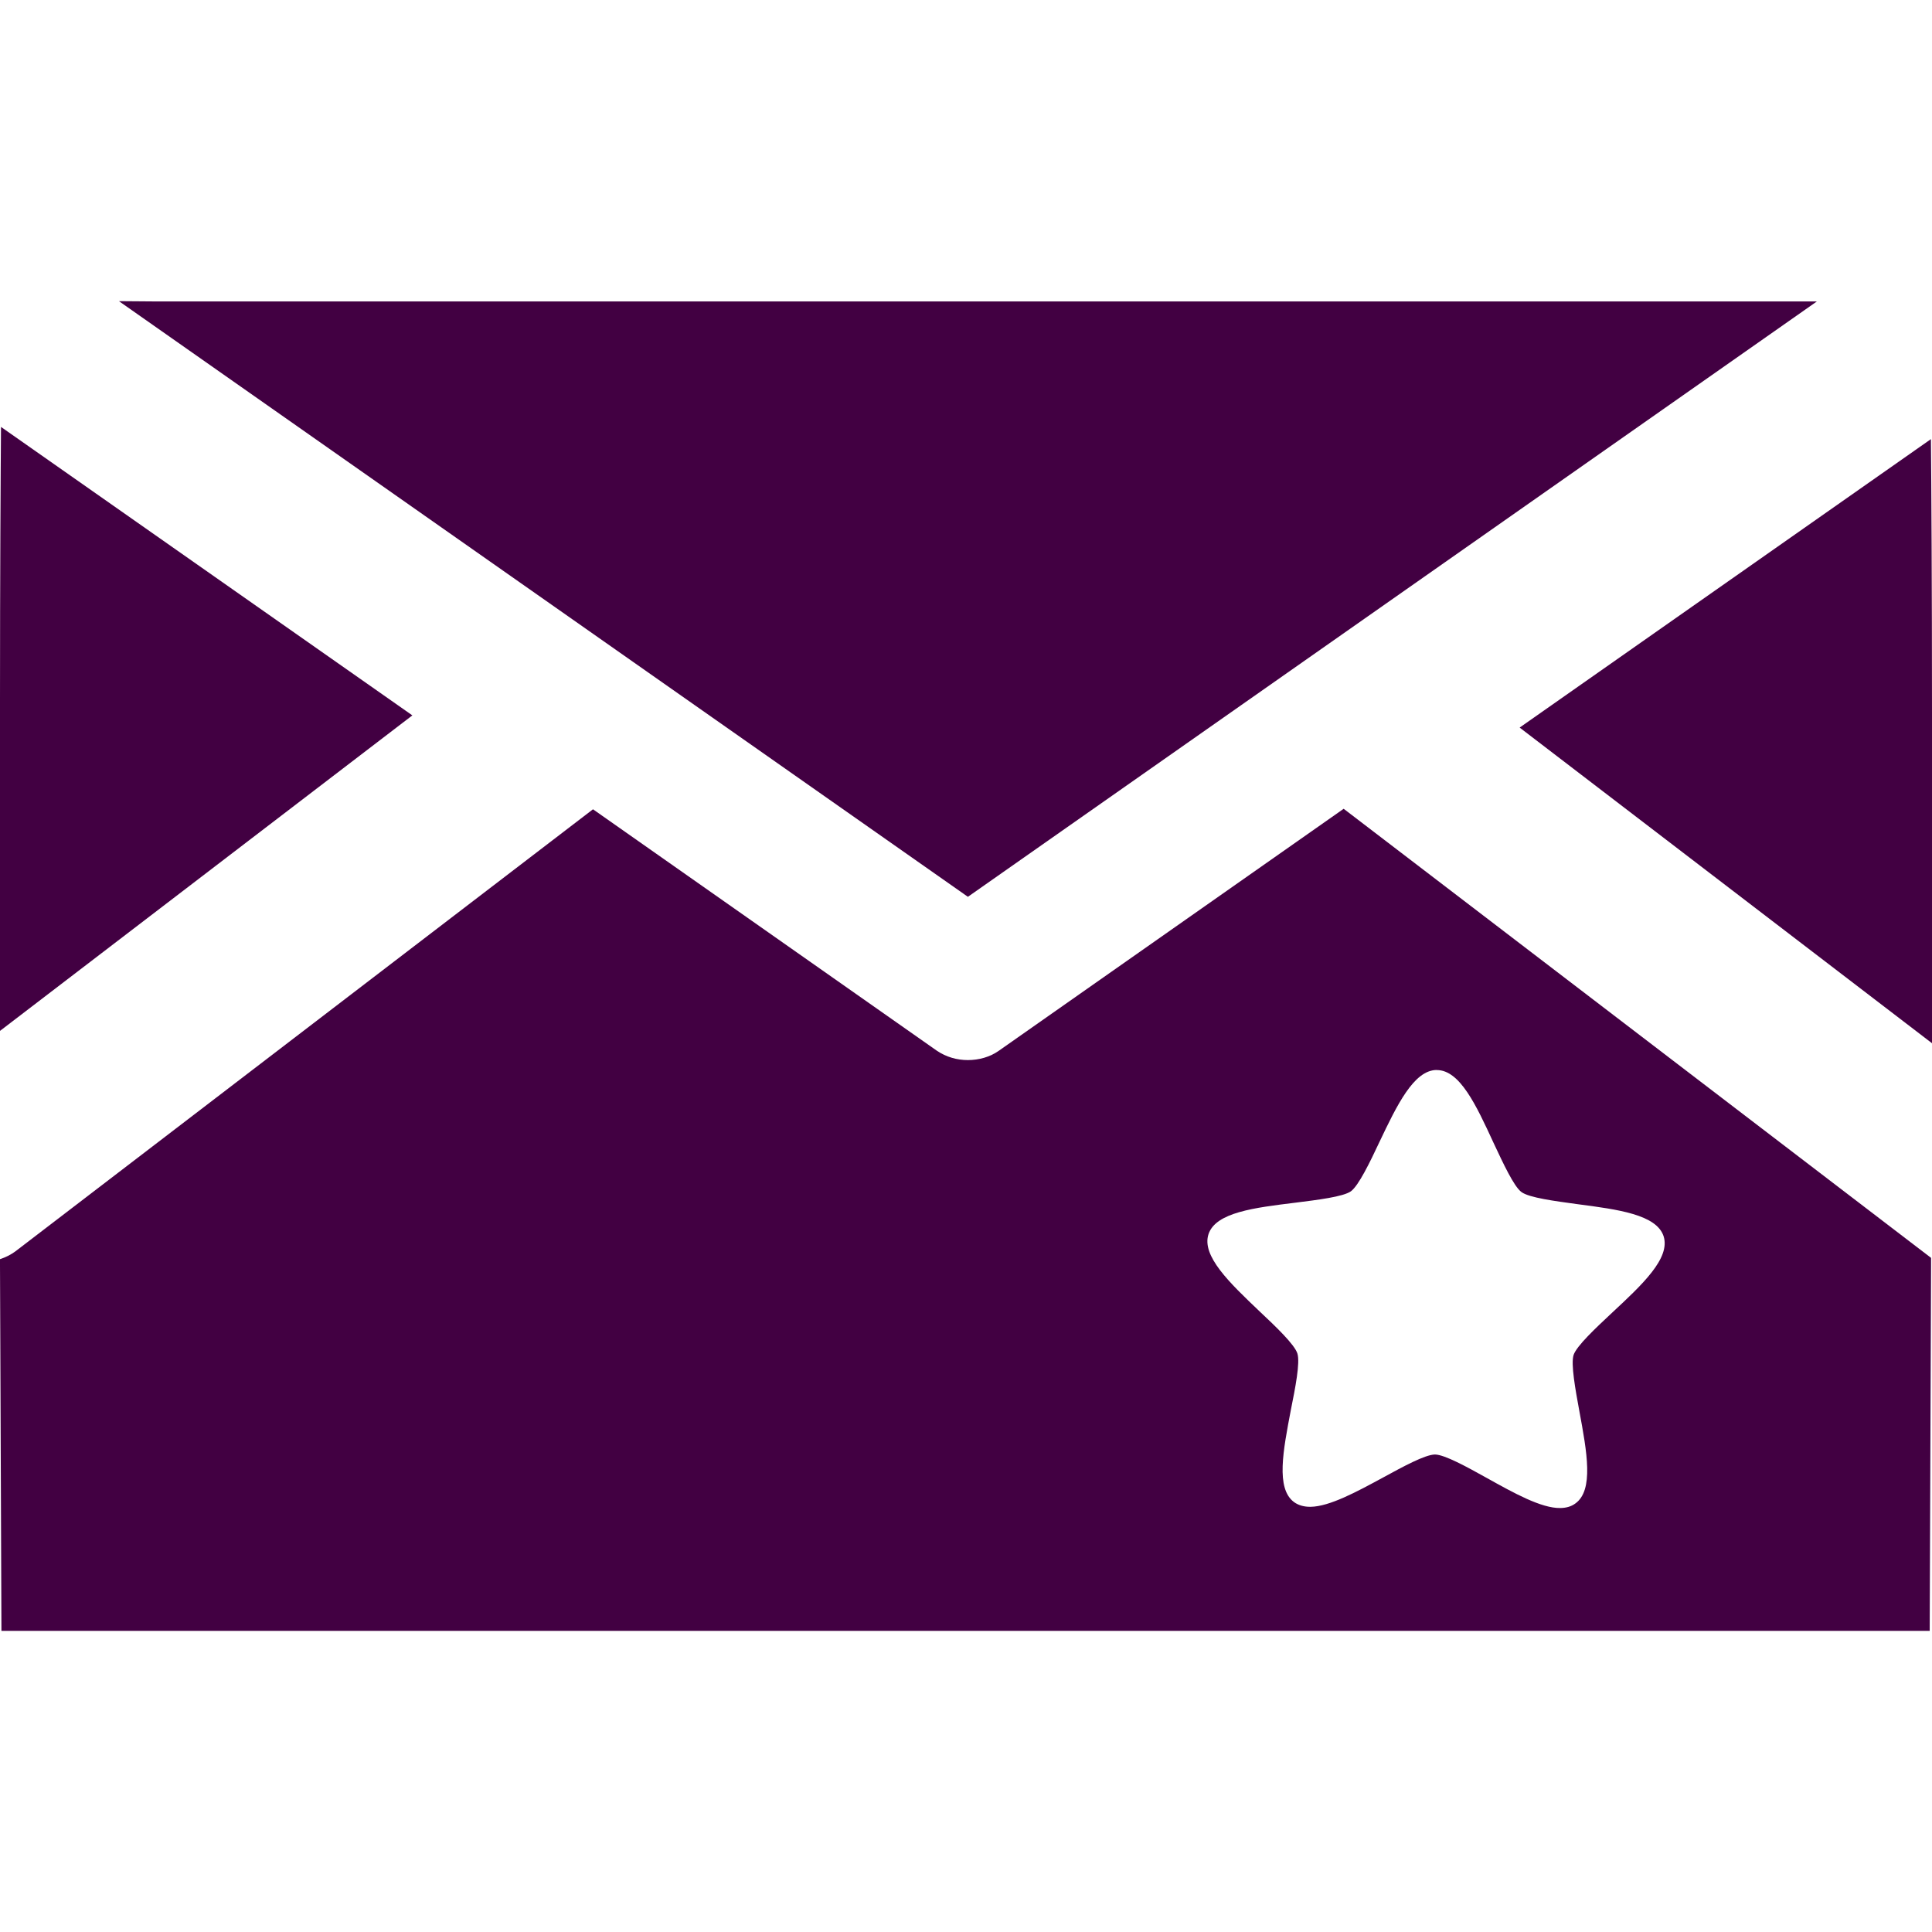 <?xml version="1.0"?>
<svg xmlns="http://www.w3.org/2000/svg" xmlns:xlink="http://www.w3.org/1999/xlink" version="1.1" id="Capa_1" x="0px" y="0px" viewBox="0 0 26.931 26.931" style="enable-background:new 0 0 26.931 26.931;" xml:space="preserve" width="512px" height="512px" class=""><g><g>
	<path d="M26.931,14.542v-4.61c0-1.733-0.009-3.21-0.015-3.811l-5.733,4.021L26.931,14.542z" data-original="#000000" class="active-path" data-old_color="#000000" fill="#420042"/>
	<path d="M0,14.37V9.761c0-1.732,0.009-3.209,0.014-3.81l5.734,4.021L0,14.37z" data-original="#000000" class="active-path" data-old_color="#000000" fill="#420042"/>
	<polygon points="13.492,12.501 25.326,4.202 2.17,4.202 1.658,4.198  " data-original="#000000" class="active-path" data-old_color="#000000" fill="#420042"/>
	<path d="M18.73,11.274l-4.807,3.373c-0.124,0.088-0.279,0.13-0.432,0.13c-0.15,0-0.301-0.042-0.431-0.13l-4.794-3.366l-8.051,6.162   C0.15,17.491,0.077,17.527,0,17.552v0.086l0.02,5.095h26.879l0.019-5.095v-0.104L18.73,11.274z M22.47,18.3   c-0.231,0.216-0.491,0.46-0.535,0.587c-0.04,0.125,0.024,0.477,0.081,0.787c0.105,0.566,0.203,1.099-0.057,1.284   C21.902,21,21.832,21.02,21.75,21.021c-0.264,0.005-0.65-0.21-1.025-0.419c-0.275-0.153-0.588-0.326-0.723-0.327   c-0.139,0.002-0.448,0.171-0.723,0.321c-0.367,0.199-0.745,0.404-1.01,0.408c-0.092,0.001-0.169-0.021-0.23-0.065   c-0.258-0.19-0.152-0.723-0.045-1.286c0.062-0.308,0.131-0.658,0.091-0.786c-0.041-0.127-0.3-0.374-0.53-0.59   c-0.415-0.395-0.809-0.77-0.709-1.074c0.102-0.304,0.641-0.368,1.209-0.438c0.312-0.039,0.669-0.083,0.776-0.159   c0.107-0.079,0.263-0.4,0.397-0.686c0.245-0.515,0.479-1,0.795-1.005l0.006,0.001c0.321,0,0.549,0.491,0.789,1.012   c0.135,0.287,0.284,0.611,0.391,0.689c0.109,0.079,0.464,0.125,0.777,0.168c0.568,0.074,1.105,0.145,1.204,0.448   C23.287,17.54,22.891,17.908,22.47,18.3z" data-original="#000000" class="active-path" data-old_color="#000000" fill="#420042"/>
	<g>
	</g>
	<g>
	</g>
	<g>
	</g>
	<g>
	</g>
	<g>
	</g>
	<g>
	</g>
	<g>
	</g>
	<g>
	</g>
	<g>
	</g>
	<g>
	</g>
	<g>
	</g>
	<g>
	</g>
	<g>
	</g>
	<g>
	</g>
	<g>
	</g>
</g></g> </svg>
